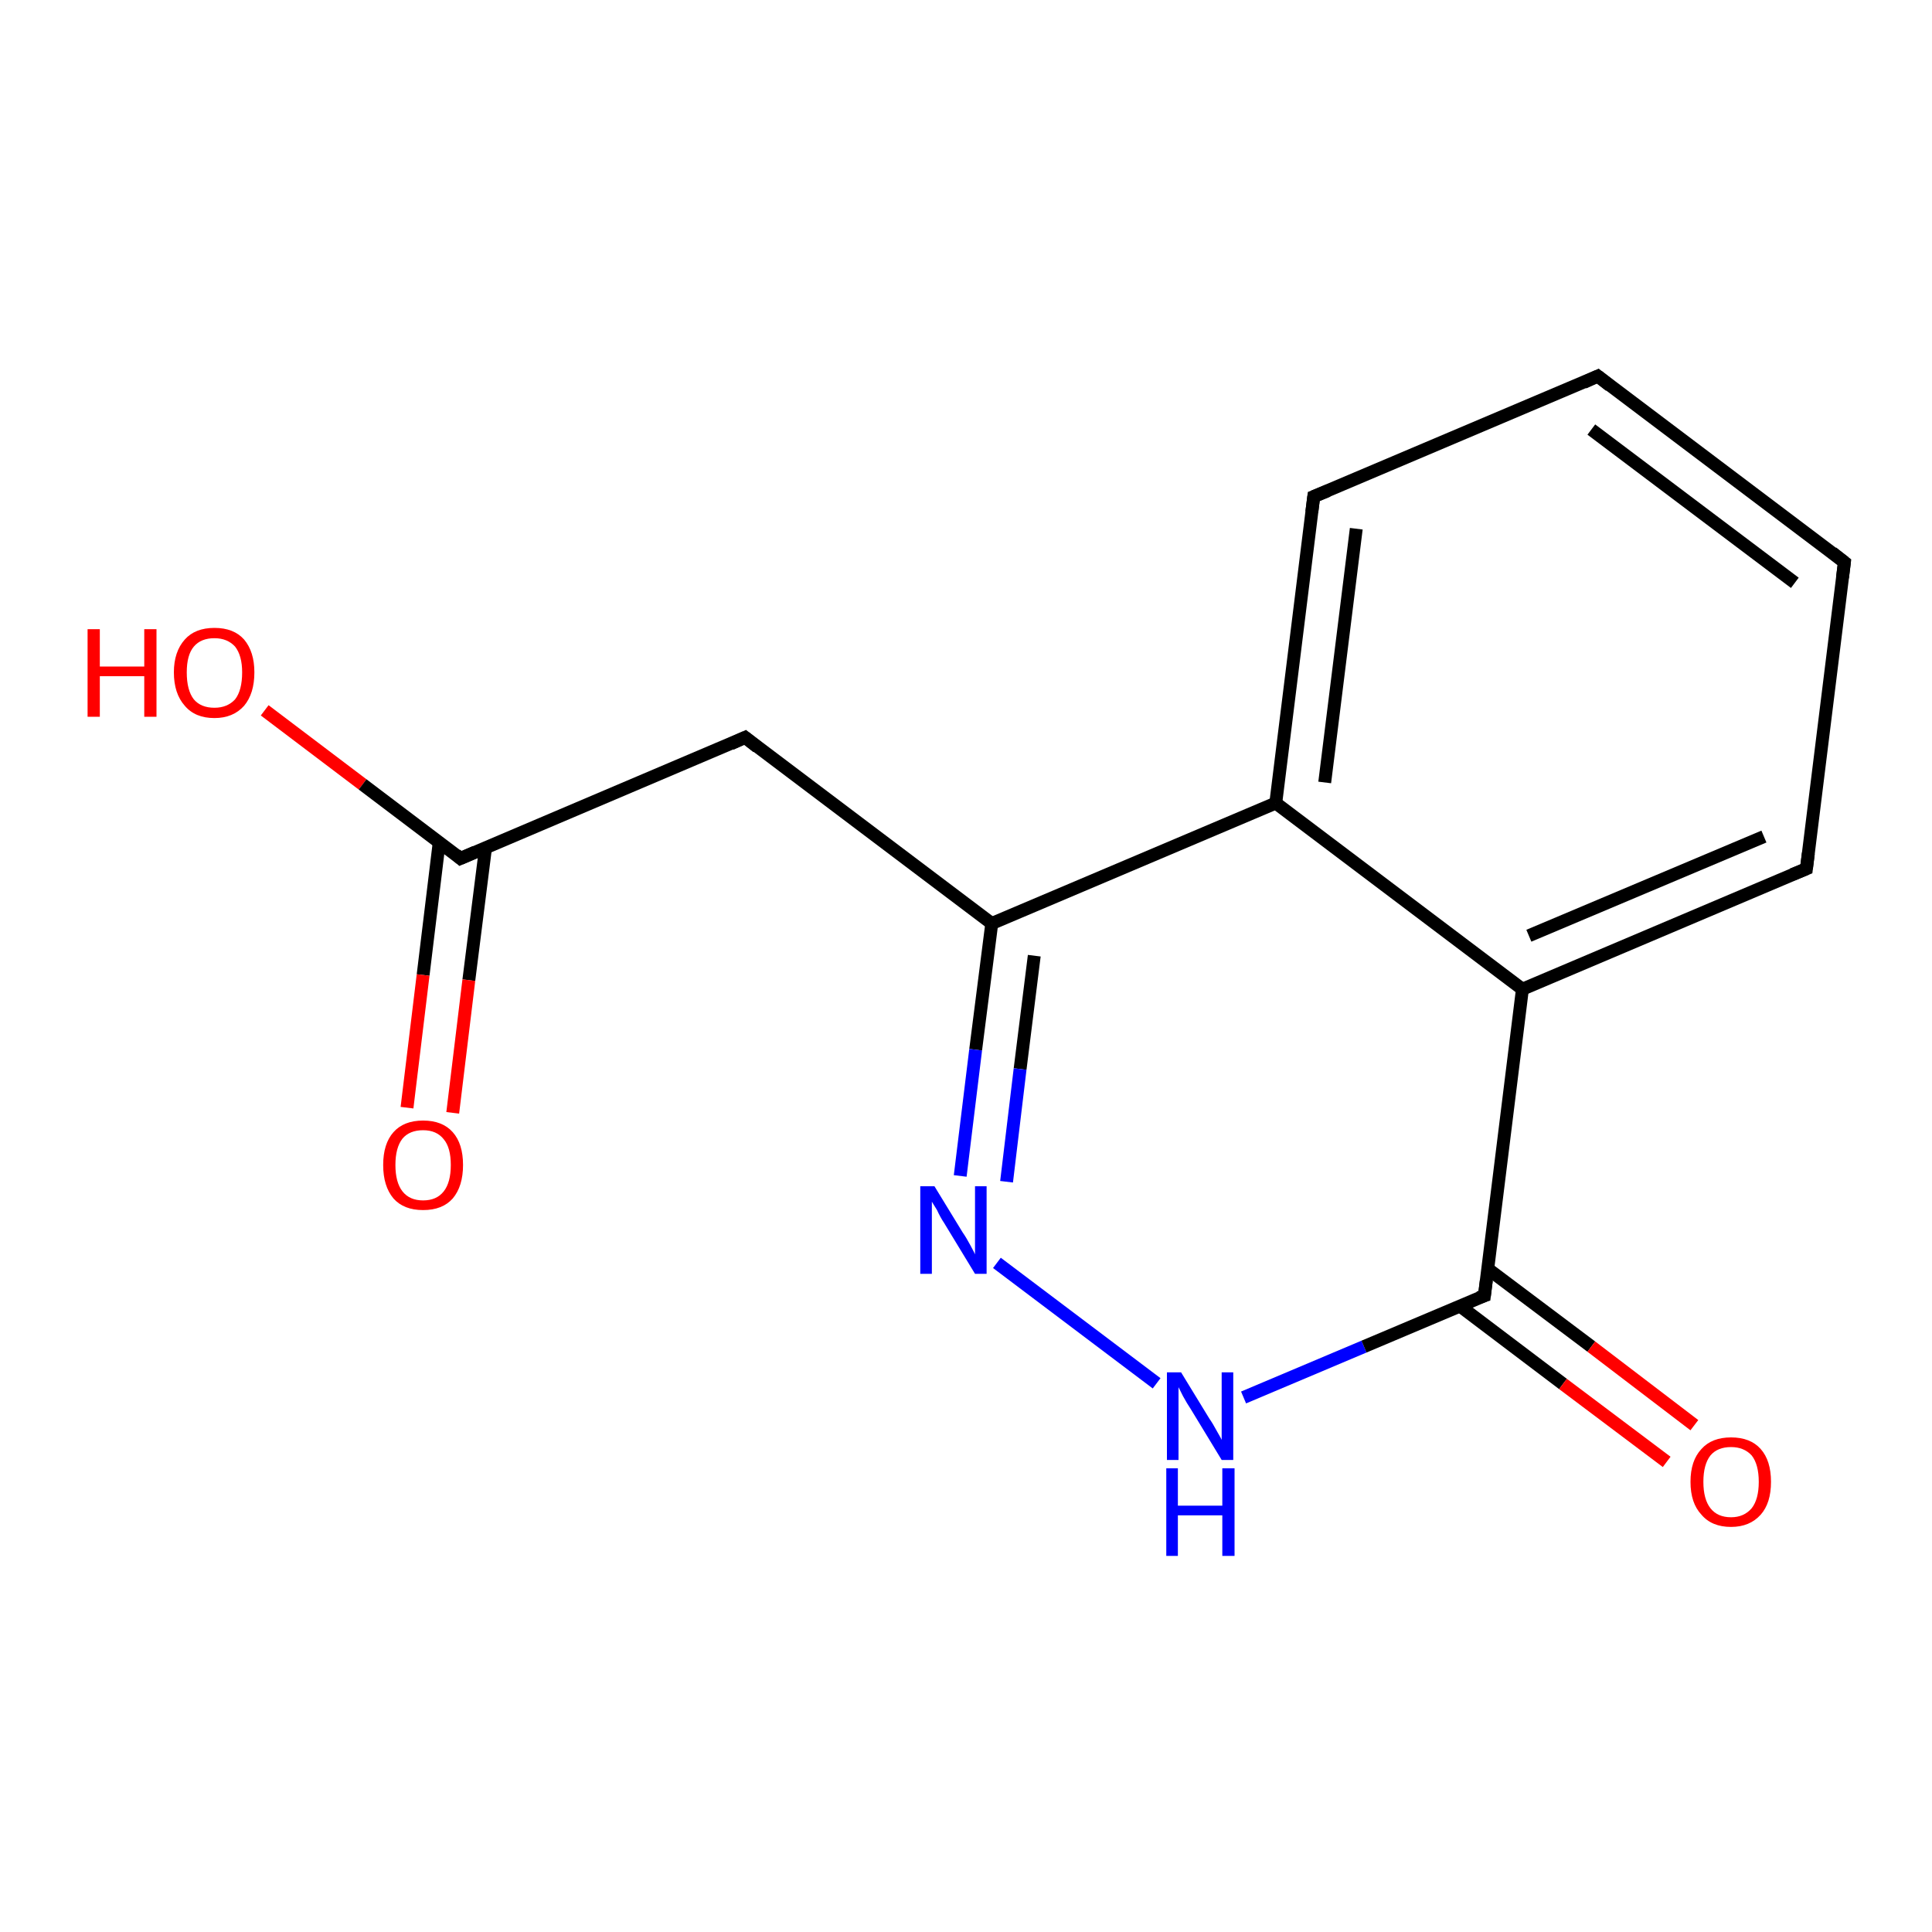 <?xml version='1.0' encoding='iso-8859-1'?>
<svg version='1.1' baseProfile='full'
              xmlns='http://www.w3.org/2000/svg'
                      xmlns:rdkit='http://www.rdkit.org/xml'
                      xmlns:xlink='http://www.w3.org/1999/xlink'
                  xml:space='preserve'
width='300px' height='300px' viewBox='0 0 300 300'>
<!-- END OF HEADER -->
<rect style='opacity:1.0;fill:#FFFFFF;stroke:none' width='300.0' height='300.0' x='0.0' y='0.0'> </rect>
<path class='bond-0 atom-0 atom-1' d='M 41.1,110.3 L 56.3,121.8' style='fill:none;fill-rule:evenodd;stroke:#FF0000;stroke-width:2.0px;stroke-linecap:butt;stroke-linejoin:miter;stroke-opacity:1' />
<path class='bond-0 atom-0 atom-1' d='M 56.3,121.8 L 71.5,133.3' style='fill:none;fill-rule:evenodd;stroke:#000000;stroke-width:2.0px;stroke-linecap:butt;stroke-linejoin:miter;stroke-opacity:1' />
<path class='bond-1 atom-1 atom-2' d='M 68.2,130.8 L 65.7,151.4' style='fill:none;fill-rule:evenodd;stroke:#000000;stroke-width:2.0px;stroke-linecap:butt;stroke-linejoin:miter;stroke-opacity:1' />
<path class='bond-1 atom-1 atom-2' d='M 65.7,151.4 L 63.2,172.0' style='fill:none;fill-rule:evenodd;stroke:#FF0000;stroke-width:2.0px;stroke-linecap:butt;stroke-linejoin:miter;stroke-opacity:1' />
<path class='bond-1 atom-1 atom-2' d='M 75.4,131.6 L 72.8,152.2' style='fill:none;fill-rule:evenodd;stroke:#000000;stroke-width:2.0px;stroke-linecap:butt;stroke-linejoin:miter;stroke-opacity:1' />
<path class='bond-1 atom-1 atom-2' d='M 72.8,152.2 L 70.3,172.8' style='fill:none;fill-rule:evenodd;stroke:#FF0000;stroke-width:2.0px;stroke-linecap:butt;stroke-linejoin:miter;stroke-opacity:1' />
<path class='bond-2 atom-1 atom-3' d='M 71.5,133.3 L 115.7,114.5' style='fill:none;fill-rule:evenodd;stroke:#000000;stroke-width:2.0px;stroke-linecap:butt;stroke-linejoin:miter;stroke-opacity:1' />
<path class='bond-3 atom-3 atom-4' d='M 115.7,114.5 L 154.0,143.4' style='fill:none;fill-rule:evenodd;stroke:#000000;stroke-width:2.0px;stroke-linecap:butt;stroke-linejoin:miter;stroke-opacity:1' />
<path class='bond-4 atom-4 atom-5' d='M 154.0,143.4 L 151.5,163.0' style='fill:none;fill-rule:evenodd;stroke:#000000;stroke-width:2.0px;stroke-linecap:butt;stroke-linejoin:miter;stroke-opacity:1' />
<path class='bond-4 atom-4 atom-5' d='M 151.5,163.0 L 149.1,182.6' style='fill:none;fill-rule:evenodd;stroke:#0000FF;stroke-width:2.0px;stroke-linecap:butt;stroke-linejoin:miter;stroke-opacity:1' />
<path class='bond-4 atom-4 atom-5' d='M 160.6,148.4 L 158.4,166.0' style='fill:none;fill-rule:evenodd;stroke:#000000;stroke-width:2.0px;stroke-linecap:butt;stroke-linejoin:miter;stroke-opacity:1' />
<path class='bond-4 atom-4 atom-5' d='M 158.4,166.0 L 156.3,183.5' style='fill:none;fill-rule:evenodd;stroke:#0000FF;stroke-width:2.0px;stroke-linecap:butt;stroke-linejoin:miter;stroke-opacity:1' />
<path class='bond-5 atom-5 atom-6' d='M 154.8,196.1 L 179.6,214.8' style='fill:none;fill-rule:evenodd;stroke:#0000FF;stroke-width:2.0px;stroke-linecap:butt;stroke-linejoin:miter;stroke-opacity:1' />
<path class='bond-6 atom-6 atom-7' d='M 193.1,217.0 L 211.8,209.1' style='fill:none;fill-rule:evenodd;stroke:#0000FF;stroke-width:2.0px;stroke-linecap:butt;stroke-linejoin:miter;stroke-opacity:1' />
<path class='bond-6 atom-6 atom-7' d='M 211.8,209.1 L 230.5,201.2' style='fill:none;fill-rule:evenodd;stroke:#000000;stroke-width:2.0px;stroke-linecap:butt;stroke-linejoin:miter;stroke-opacity:1' />
<path class='bond-7 atom-7 atom-8' d='M 226.7,202.8 L 242.7,214.9' style='fill:none;fill-rule:evenodd;stroke:#000000;stroke-width:2.0px;stroke-linecap:butt;stroke-linejoin:miter;stroke-opacity:1' />
<path class='bond-7 atom-7 atom-8' d='M 242.7,214.9 L 258.8,227.0' style='fill:none;fill-rule:evenodd;stroke:#FF0000;stroke-width:2.0px;stroke-linecap:butt;stroke-linejoin:miter;stroke-opacity:1' />
<path class='bond-7 atom-7 atom-8' d='M 231.0,197.0 L 247.1,209.1' style='fill:none;fill-rule:evenodd;stroke:#000000;stroke-width:2.0px;stroke-linecap:butt;stroke-linejoin:miter;stroke-opacity:1' />
<path class='bond-7 atom-7 atom-8' d='M 247.1,209.1 L 263.1,221.3' style='fill:none;fill-rule:evenodd;stroke:#FF0000;stroke-width:2.0px;stroke-linecap:butt;stroke-linejoin:miter;stroke-opacity:1' />
<path class='bond-8 atom-7 atom-9' d='M 230.5,201.2 L 236.4,153.6' style='fill:none;fill-rule:evenodd;stroke:#000000;stroke-width:2.0px;stroke-linecap:butt;stroke-linejoin:miter;stroke-opacity:1' />
<path class='bond-9 atom-9 atom-10' d='M 236.4,153.6 L 280.5,134.9' style='fill:none;fill-rule:evenodd;stroke:#000000;stroke-width:2.0px;stroke-linecap:butt;stroke-linejoin:miter;stroke-opacity:1' />
<path class='bond-9 atom-9 atom-10' d='M 237.4,145.3 L 273.9,129.9' style='fill:none;fill-rule:evenodd;stroke:#000000;stroke-width:2.0px;stroke-linecap:butt;stroke-linejoin:miter;stroke-opacity:1' />
<path class='bond-10 atom-10 atom-11' d='M 280.5,134.9 L 286.4,87.3' style='fill:none;fill-rule:evenodd;stroke:#000000;stroke-width:2.0px;stroke-linecap:butt;stroke-linejoin:miter;stroke-opacity:1' />
<path class='bond-11 atom-11 atom-12' d='M 286.4,87.3 L 248.1,58.4' style='fill:none;fill-rule:evenodd;stroke:#000000;stroke-width:2.0px;stroke-linecap:butt;stroke-linejoin:miter;stroke-opacity:1' />
<path class='bond-11 atom-11 atom-12' d='M 278.7,90.5 L 247.1,66.7' style='fill:none;fill-rule:evenodd;stroke:#000000;stroke-width:2.0px;stroke-linecap:butt;stroke-linejoin:miter;stroke-opacity:1' />
<path class='bond-12 atom-12 atom-13' d='M 248.1,58.4 L 204.0,77.1' style='fill:none;fill-rule:evenodd;stroke:#000000;stroke-width:2.0px;stroke-linecap:butt;stroke-linejoin:miter;stroke-opacity:1' />
<path class='bond-13 atom-13 atom-14' d='M 204.0,77.1 L 198.1,124.7' style='fill:none;fill-rule:evenodd;stroke:#000000;stroke-width:2.0px;stroke-linecap:butt;stroke-linejoin:miter;stroke-opacity:1' />
<path class='bond-13 atom-13 atom-14' d='M 210.6,82.1 L 205.7,121.5' style='fill:none;fill-rule:evenodd;stroke:#000000;stroke-width:2.0px;stroke-linecap:butt;stroke-linejoin:miter;stroke-opacity:1' />
<path class='bond-14 atom-14 atom-4' d='M 198.1,124.7 L 154.0,143.4' style='fill:none;fill-rule:evenodd;stroke:#000000;stroke-width:2.0px;stroke-linecap:butt;stroke-linejoin:miter;stroke-opacity:1' />
<path class='bond-15 atom-14 atom-9' d='M 198.1,124.7 L 236.4,153.6' style='fill:none;fill-rule:evenodd;stroke:#000000;stroke-width:2.0px;stroke-linecap:butt;stroke-linejoin:miter;stroke-opacity:1' />
<path d='M 70.8,132.7 L 71.5,133.3 L 73.8,132.3' style='fill:none;stroke:#000000;stroke-width:2.0px;stroke-linecap:butt;stroke-linejoin:miter;stroke-opacity:1;' />
<path d='M 113.5,115.5 L 115.7,114.5 L 117.6,116.0' style='fill:none;stroke:#000000;stroke-width:2.0px;stroke-linecap:butt;stroke-linejoin:miter;stroke-opacity:1;' />
<path d='M 229.6,201.5 L 230.5,201.2 L 230.8,198.8' style='fill:none;stroke:#000000;stroke-width:2.0px;stroke-linecap:butt;stroke-linejoin:miter;stroke-opacity:1;' />
<path d='M 278.3,135.8 L 280.5,134.9 L 280.8,132.5' style='fill:none;stroke:#000000;stroke-width:2.0px;stroke-linecap:butt;stroke-linejoin:miter;stroke-opacity:1;' />
<path d='M 286.1,89.7 L 286.4,87.3 L 284.5,85.8' style='fill:none;stroke:#000000;stroke-width:2.0px;stroke-linecap:butt;stroke-linejoin:miter;stroke-opacity:1;' />
<path d='M 250.0,59.9 L 248.1,58.4 L 245.9,59.4' style='fill:none;stroke:#000000;stroke-width:2.0px;stroke-linecap:butt;stroke-linejoin:miter;stroke-opacity:1;' />
<path d='M 206.2,76.2 L 204.0,77.1 L 203.7,79.5' style='fill:none;stroke:#000000;stroke-width:2.0px;stroke-linecap:butt;stroke-linejoin:miter;stroke-opacity:1;' />
<path class='atom-0' d='M 13.6 97.7
L 15.5 97.7
L 15.5 103.5
L 22.4 103.5
L 22.4 97.7
L 24.3 97.7
L 24.3 111.3
L 22.4 111.3
L 22.4 105.0
L 15.5 105.0
L 15.5 111.3
L 13.6 111.3
L 13.6 97.7
' fill='#FF0000'/>
<path class='atom-0' d='M 27.0 104.4
Q 27.0 101.2, 28.7 99.3
Q 30.3 97.5, 33.3 97.5
Q 36.3 97.5, 37.9 99.3
Q 39.5 101.2, 39.5 104.4
Q 39.5 107.7, 37.9 109.6
Q 36.2 111.5, 33.3 111.5
Q 30.3 111.5, 28.7 109.6
Q 27.0 107.7, 27.0 104.4
M 33.3 109.9
Q 35.3 109.9, 36.5 108.6
Q 37.6 107.2, 37.6 104.4
Q 37.6 101.8, 36.5 100.4
Q 35.3 99.1, 33.3 99.1
Q 31.2 99.1, 30.1 100.4
Q 29.0 101.7, 29.0 104.4
Q 29.0 107.2, 30.1 108.6
Q 31.2 109.9, 33.3 109.9
' fill='#FF0000'/>
<path class='atom-2' d='M 59.5 180.9
Q 59.5 177.6, 61.1 175.8
Q 62.7 174.0, 65.7 174.0
Q 68.7 174.0, 70.3 175.8
Q 71.9 177.6, 71.9 180.9
Q 71.9 184.2, 70.3 186.1
Q 68.7 187.9, 65.7 187.9
Q 62.7 187.9, 61.1 186.1
Q 59.5 184.2, 59.5 180.9
M 65.7 186.4
Q 67.8 186.4, 68.9 185.0
Q 70.0 183.6, 70.0 180.9
Q 70.0 178.2, 68.9 176.9
Q 67.8 175.5, 65.7 175.5
Q 63.6 175.5, 62.5 176.8
Q 61.4 178.2, 61.4 180.9
Q 61.4 183.6, 62.5 185.0
Q 63.6 186.4, 65.7 186.4
' fill='#FF0000'/>
<path class='atom-5' d='M 145.1 184.2
L 149.5 191.4
Q 150.0 192.1, 150.7 193.4
Q 151.4 194.7, 151.4 194.8
L 151.4 184.2
L 153.2 184.2
L 153.2 197.8
L 151.4 197.8
L 146.6 189.9
Q 146.0 189.0, 145.5 187.9
Q 144.9 186.9, 144.7 186.6
L 144.7 197.8
L 142.9 197.8
L 142.9 184.2
L 145.1 184.2
' fill='#0000FF'/>
<path class='atom-6' d='M 183.4 213.1
L 187.8 220.3
Q 188.3 221.0, 189.0 222.3
Q 189.7 223.5, 189.7 223.6
L 189.7 213.1
L 191.5 213.1
L 191.5 226.7
L 189.7 226.7
L 184.9 218.8
Q 184.3 217.9, 183.7 216.8
Q 183.2 215.8, 183.0 215.4
L 183.0 226.7
L 181.2 226.7
L 181.2 213.1
L 183.4 213.1
' fill='#0000FF'/>
<path class='atom-6' d='M 181.1 228.0
L 182.9 228.0
L 182.9 233.8
L 189.8 233.8
L 189.8 228.0
L 191.7 228.0
L 191.7 241.6
L 189.8 241.6
L 189.8 235.3
L 182.9 235.3
L 182.9 241.6
L 181.1 241.6
L 181.1 228.0
' fill='#0000FF'/>
<path class='atom-8' d='M 262.5 230.1
Q 262.5 226.8, 264.2 225.0
Q 265.8 223.2, 268.8 223.2
Q 271.8 223.2, 273.4 225.0
Q 275.0 226.8, 275.0 230.1
Q 275.0 233.4, 273.4 235.2
Q 271.7 237.1, 268.8 237.1
Q 265.8 237.1, 264.2 235.2
Q 262.5 233.4, 262.5 230.1
M 268.8 235.6
Q 270.8 235.6, 272.0 234.2
Q 273.1 232.8, 273.1 230.1
Q 273.1 227.4, 272.0 226.0
Q 270.8 224.7, 268.8 224.7
Q 266.7 224.7, 265.6 226.0
Q 264.5 227.4, 264.5 230.1
Q 264.5 232.8, 265.6 234.2
Q 266.7 235.6, 268.8 235.6
' fill='#FF0000'/>
</svg>
